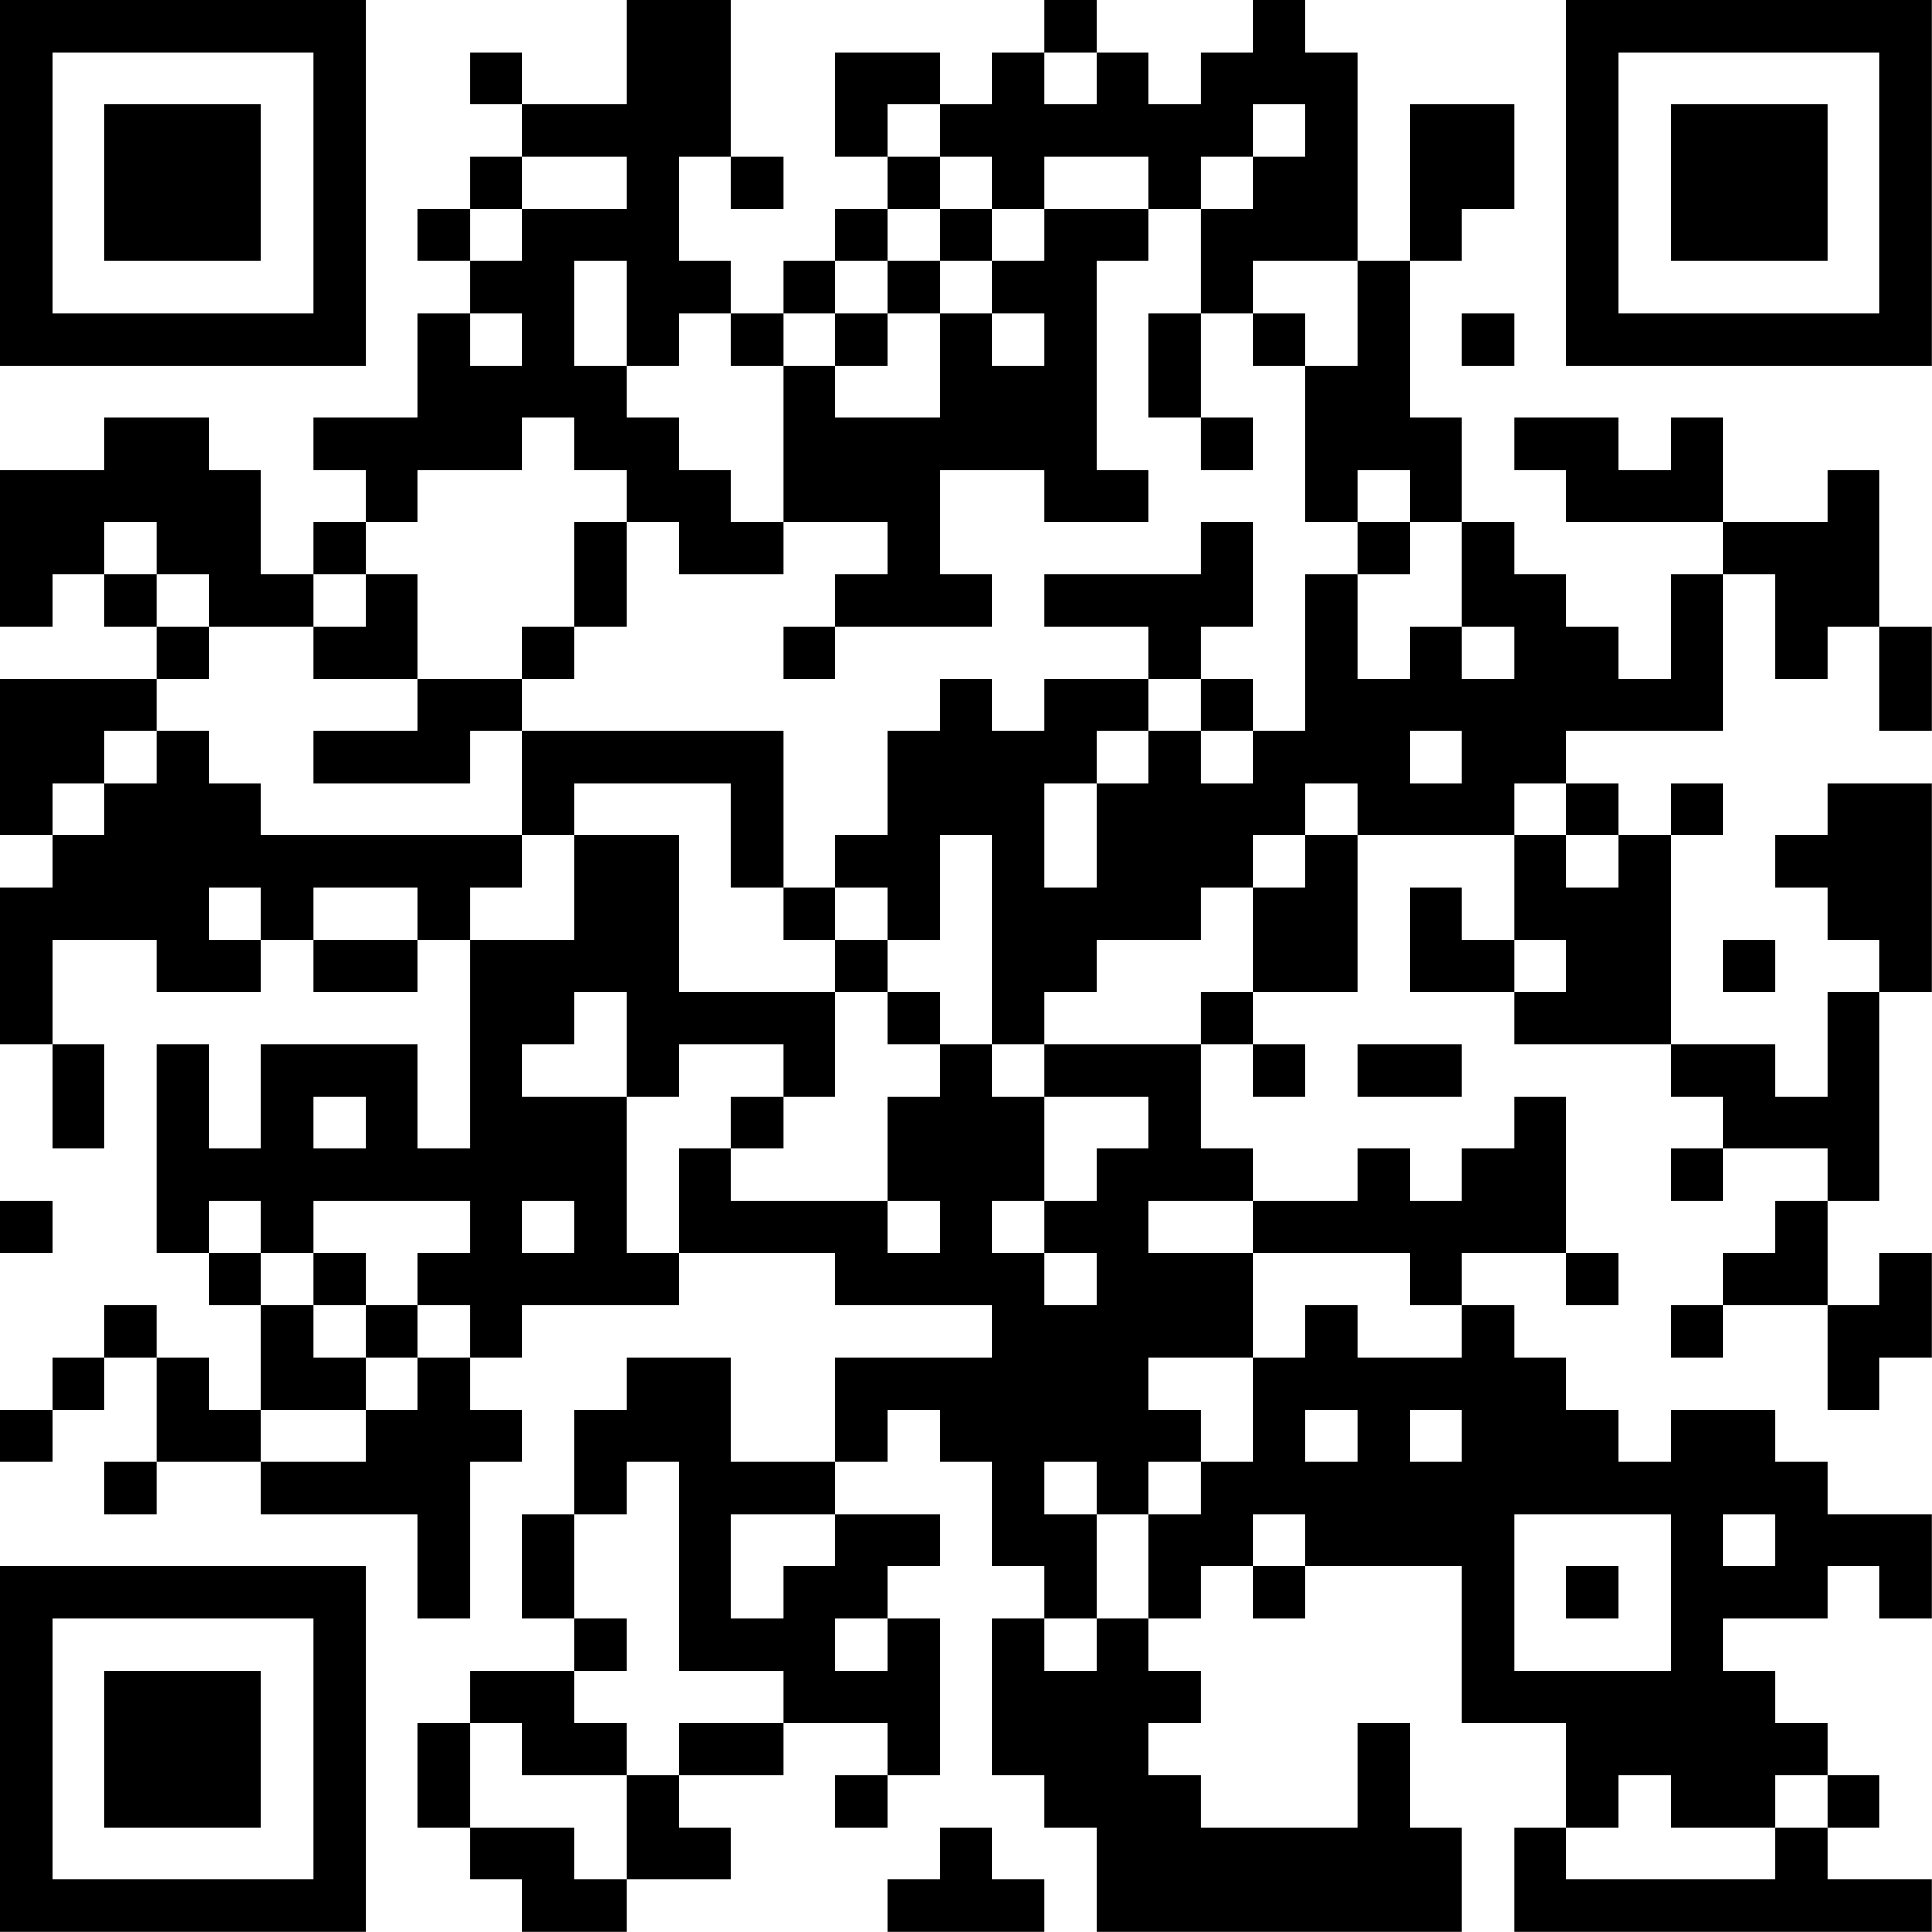 <?xml version="1.0" encoding="UTF-8"?>
<svg xmlns="http://www.w3.org/2000/svg" version="1.1" width="200" height="200" viewBox="0 0 200 200"><rect x="0" y="0" width="200" height="200" fill="#ffffff"/><g transform="scale(5.405)"><g transform="translate(0,0)"><path fill-rule="evenodd" d="M12 0L12 2L10 2L10 1L9 1L9 2L10 2L10 3L9 3L9 4L8 4L8 5L9 5L9 6L8 6L8 8L6 8L6 9L7 9L7 10L6 10L6 11L5 11L5 9L4 9L4 8L2 8L2 9L0 9L0 12L1 12L1 11L2 11L2 12L3 12L3 13L0 13L0 16L1 16L1 17L0 17L0 20L1 20L1 22L2 22L2 20L1 20L1 18L3 18L3 19L5 19L5 18L6 18L6 19L8 19L8 18L9 18L9 22L8 22L8 20L5 20L5 22L4 22L4 20L3 20L3 24L4 24L4 25L5 25L5 27L4 27L4 26L3 26L3 25L2 25L2 26L1 26L1 27L0 27L0 28L1 28L1 27L2 27L2 26L3 26L3 28L2 28L2 29L3 29L3 28L5 28L5 29L8 29L8 31L9 31L9 28L10 28L10 27L9 27L9 26L10 26L10 25L13 25L13 24L16 24L16 25L19 25L19 26L16 26L16 28L14 28L14 26L12 26L12 27L11 27L11 29L10 29L10 31L11 31L11 32L9 32L9 33L8 33L8 35L9 35L9 36L10 36L10 37L12 37L12 36L14 36L14 35L13 35L13 34L15 34L15 33L17 33L17 34L16 34L16 35L17 35L17 34L18 34L18 31L17 31L17 30L18 30L18 29L16 29L16 28L17 28L17 27L18 27L18 28L19 28L19 30L20 30L20 31L19 31L19 34L20 34L20 35L21 35L21 37L28 37L28 35L27 35L27 33L26 33L26 35L23 35L23 34L22 34L22 33L23 33L23 32L22 32L22 31L23 31L23 30L24 30L24 31L25 31L25 30L28 30L28 33L30 33L30 35L29 35L29 37L37 37L37 36L35 36L35 35L36 35L36 34L35 34L35 33L34 33L34 32L33 32L33 31L35 31L35 30L36 30L36 31L37 31L37 29L35 29L35 28L34 28L34 27L32 27L32 28L31 28L31 27L30 27L30 26L29 26L29 25L28 25L28 24L30 24L30 25L31 25L31 24L30 24L30 21L29 21L29 22L28 22L28 23L27 23L27 22L26 22L26 23L24 23L24 22L23 22L23 20L24 20L24 21L25 21L25 20L24 20L24 19L26 19L26 16L29 16L29 18L28 18L28 17L27 17L27 19L29 19L29 20L32 20L32 21L33 21L33 22L32 22L32 23L33 23L33 22L35 22L35 23L34 23L34 24L33 24L33 25L32 25L32 26L33 26L33 25L35 25L35 27L36 27L36 26L37 26L37 24L36 24L36 25L35 25L35 23L36 23L36 19L37 19L37 15L35 15L35 16L34 16L34 17L35 17L35 18L36 18L36 19L35 19L35 21L34 21L34 20L32 20L32 16L33 16L33 15L32 15L32 16L31 16L31 15L30 15L30 14L33 14L33 11L34 11L34 13L35 13L35 12L36 12L36 14L37 14L37 12L36 12L36 9L35 9L35 10L33 10L33 8L32 8L32 9L31 9L31 8L29 8L29 9L30 9L30 10L33 10L33 11L32 11L32 13L31 13L31 12L30 12L30 11L29 11L29 10L28 10L28 8L27 8L27 5L28 5L28 4L29 4L29 2L27 2L27 5L26 5L26 1L25 1L25 0L24 0L24 1L23 1L23 2L22 2L22 1L21 1L21 0L20 0L20 1L19 1L19 2L18 2L18 1L16 1L16 3L17 3L17 4L16 4L16 5L15 5L15 6L14 6L14 5L13 5L13 3L14 3L14 4L15 4L15 3L14 3L14 0ZM20 1L20 2L21 2L21 1ZM17 2L17 3L18 3L18 4L17 4L17 5L16 5L16 6L15 6L15 7L14 7L14 6L13 6L13 7L12 7L12 5L11 5L11 7L12 7L12 8L13 8L13 9L14 9L14 10L15 10L15 11L13 11L13 10L12 10L12 9L11 9L11 8L10 8L10 9L8 9L8 10L7 10L7 11L6 11L6 12L4 12L4 11L3 11L3 10L2 10L2 11L3 11L3 12L4 12L4 13L3 13L3 14L2 14L2 15L1 15L1 16L2 16L2 15L3 15L3 14L4 14L4 15L5 15L5 16L10 16L10 17L9 17L9 18L11 18L11 16L13 16L13 19L16 19L16 21L15 21L15 20L13 20L13 21L12 21L12 19L11 19L11 20L10 20L10 21L12 21L12 24L13 24L13 22L14 22L14 23L17 23L17 24L18 24L18 23L17 23L17 21L18 21L18 20L19 20L19 21L20 21L20 23L19 23L19 24L20 24L20 25L21 25L21 24L20 24L20 23L21 23L21 22L22 22L22 21L20 21L20 20L23 20L23 19L24 19L24 17L25 17L25 16L26 16L26 15L25 15L25 16L24 16L24 17L23 17L23 18L21 18L21 19L20 19L20 20L19 20L19 16L18 16L18 18L17 18L17 17L16 17L16 16L17 16L17 14L18 14L18 13L19 13L19 14L20 14L20 13L22 13L22 14L21 14L21 15L20 15L20 17L21 17L21 15L22 15L22 14L23 14L23 15L24 15L24 14L25 14L25 11L26 11L26 13L27 13L27 12L28 12L28 13L29 13L29 12L28 12L28 10L27 10L27 9L26 9L26 10L25 10L25 7L26 7L26 5L24 5L24 6L23 6L23 4L24 4L24 3L25 3L25 2L24 2L24 3L23 3L23 4L22 4L22 3L20 3L20 4L19 4L19 3L18 3L18 2ZM10 3L10 4L9 4L9 5L10 5L10 4L12 4L12 3ZM18 4L18 5L17 5L17 6L16 6L16 7L15 7L15 10L17 10L17 11L16 11L16 12L15 12L15 13L16 13L16 12L19 12L19 11L18 11L18 9L20 9L20 10L22 10L22 9L21 9L21 5L22 5L22 4L20 4L20 5L19 5L19 4ZM18 5L18 6L17 6L17 7L16 7L16 8L18 8L18 6L19 6L19 7L20 7L20 6L19 6L19 5ZM9 6L9 7L10 7L10 6ZM22 6L22 8L23 8L23 9L24 9L24 8L23 8L23 6ZM24 6L24 7L25 7L25 6ZM28 6L28 7L29 7L29 6ZM11 10L11 12L10 12L10 13L8 13L8 11L7 11L7 12L6 12L6 13L8 13L8 14L6 14L6 15L9 15L9 14L10 14L10 16L11 16L11 15L14 15L14 17L15 17L15 18L16 18L16 19L17 19L17 20L18 20L18 19L17 19L17 18L16 18L16 17L15 17L15 14L10 14L10 13L11 13L11 12L12 12L12 10ZM23 10L23 11L20 11L20 12L22 12L22 13L23 13L23 14L24 14L24 13L23 13L23 12L24 12L24 10ZM26 10L26 11L27 11L27 10ZM27 14L27 15L28 15L28 14ZM29 15L29 16L30 16L30 17L31 17L31 16L30 16L30 15ZM4 17L4 18L5 18L5 17ZM6 17L6 18L8 18L8 17ZM29 18L29 19L30 19L30 18ZM33 18L33 19L34 19L34 18ZM26 20L26 21L28 21L28 20ZM6 21L6 22L7 22L7 21ZM14 21L14 22L15 22L15 21ZM0 23L0 24L1 24L1 23ZM4 23L4 24L5 24L5 25L6 25L6 26L7 26L7 27L5 27L5 28L7 28L7 27L8 27L8 26L9 26L9 25L8 25L8 24L9 24L9 23L6 23L6 24L5 24L5 23ZM10 23L10 24L11 24L11 23ZM22 23L22 24L24 24L24 26L22 26L22 27L23 27L23 28L22 28L22 29L21 29L21 28L20 28L20 29L21 29L21 31L20 31L20 32L21 32L21 31L22 31L22 29L23 29L23 28L24 28L24 26L25 26L25 25L26 25L26 26L28 26L28 25L27 25L27 24L24 24L24 23ZM6 24L6 25L7 25L7 26L8 26L8 25L7 25L7 24ZM25 27L25 28L26 28L26 27ZM27 27L27 28L28 28L28 27ZM12 28L12 29L11 29L11 31L12 31L12 32L11 32L11 33L12 33L12 34L10 34L10 33L9 33L9 35L11 35L11 36L12 36L12 34L13 34L13 33L15 33L15 32L13 32L13 28ZM14 29L14 31L15 31L15 30L16 30L16 29ZM24 29L24 30L25 30L25 29ZM29 29L29 32L32 32L32 29ZM33 29L33 30L34 30L34 29ZM30 30L30 31L31 31L31 30ZM16 31L16 32L17 32L17 31ZM31 34L31 35L30 35L30 36L34 36L34 35L35 35L35 34L34 34L34 35L32 35L32 34ZM18 35L18 36L17 36L17 37L20 37L20 36L19 36L19 35ZM0 0L0 7L7 7L7 0ZM1 1L1 6L6 6L6 1ZM2 2L2 5L5 5L5 2ZM30 0L30 7L37 7L37 0ZM31 1L31 6L36 6L36 1ZM32 2L32 5L35 5L35 2ZM0 30L0 37L7 37L7 30ZM1 31L1 36L6 36L6 31ZM2 32L2 35L5 35L5 32Z" fill="#000000"/></g></g></svg>
